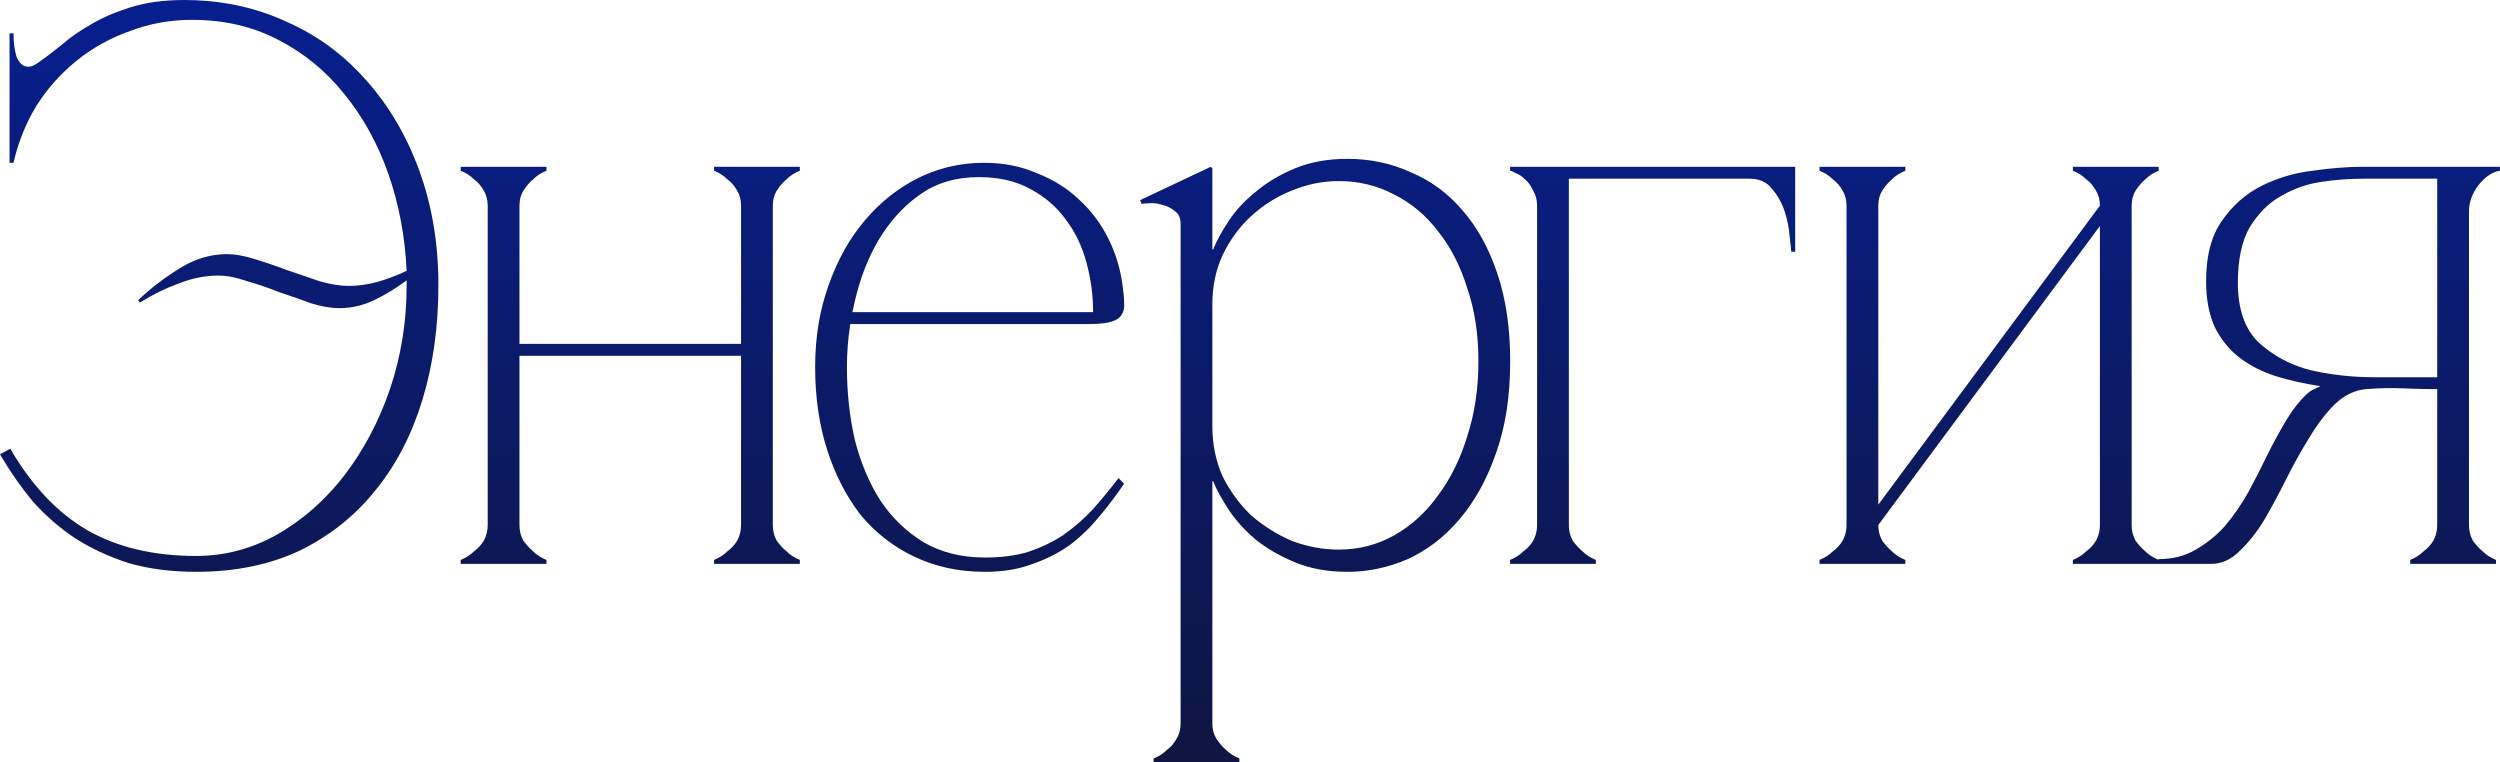 <svg width="440.688" height="134.4" viewBox="0 0 440.688 134.4" fill="none" xmlns="http://www.w3.org/2000/svg" xmlns:xlink="http://www.w3.org/1999/xlink">
	<desc>
			Created with Pixso.
	</desc>
	<defs>
		<linearGradient x1="220.5" y1="-5.6" x2="220.5" y2="134.4" id="paint_linear_207_51_0" gradientUnits="userSpaceOnUse">
			<stop stop-color="#071F92"/>
			<stop offset="1" stop-color="#0E1641"/>
		</linearGradient>
	</defs>
	<path id="Энергия" d="M66.5 49.7C64.82 50.16 63.14 50.4 61.46 50.4Q59.22 50.4 56.28 49.56C54.41 48.9 52.5 48.25 50.54 47.6C48.58 46.85 46.66 46.2 44.8 45.64C43.02 45.08 41.44 44.8 40.04 44.8Q39.21 44.8 38.4 44.89Q34.93 45.27 31.64 47.32C28.93 49 26.5 50.86 24.36 52.92L24.64 53.34Q28 51.24 31.5 49.98C33.83 49.04 36.16 48.58 38.5 48.58C39.99 48.58 41.67 48.9 43.54 49.56C45.5 50.12 47.41 50.77 49.28 51.52C51.24 52.17 53.1 52.82 54.88 53.48C56.74 54.04 58.38 54.32 59.78 54.32C61.92 54.32 63.98 53.85 65.94 52.92C67.9 51.98 69.81 50.82 71.68 49.42L71.68 50.4C71.68 56.74 70.69 62.81 68.74 68.6C66.78 74.29 64.12 79.33 60.76 83.72Q56.71 88.99 51.5 92.56Q50.21 93.44 48.86 94.22C44.38 96.74 39.62 98 34.58 98C27.02 98 20.58 96.46 15.26 93.38Q7.42 88.76 1.82 79.1L0 80.08Q0.22 80.46 0.45 80.84Q2.8 84.76 5.74 88.34C7.98 90.86 10.5 93.05 13.3 94.92C16.1 96.69 19.22 98.14 22.68 99.26C26.22 100.28 30.19 100.8 34.58 100.8C41.48 100.8 47.6 99.54 52.92 97.02Q58.4 94.32 62.63 90.3Q64.55 88.48 66.22 86.38Q71.68 79.66 74.48 70.42Q77.28 61.18 77.28 50.26Q77.28 39.34 73.92 30.1C71.68 23.94 68.55 18.62 64.54 14.14Q61.93 11.16 58.87 8.79Q55 5.8 50.4 3.78Q49.01 3.14 47.59 2.61Q40.52 1.52e-5 32.48 1.52e-5C28.93 1.52e-5 25.8 0.42 23.1 1.26C20.39 2.1 18.01 3.12 15.96 4.34C14 5.46 12.27 6.67 10.78 7.98C9.28 9.19 7.93 10.22 6.72 11.06C6.06 11.52 5.5 11.76 5.04 11.76Q4.62 11.76 4.27 11.61Q3.43 11.26 2.94 10.08C2.56 8.86 2.38 7.46 2.38 5.88L1.68 5.88L1.68 28.7L2.38 28.7Q3.46 24 5.68 19.93Q6.04 19.26 6.44 18.62Q8.39 15.54 10.92 13.02Q12.18 11.76 13.58 10.64C16.37 8.4 19.5 6.67 22.96 5.46Q24.13 5.01 25.33 4.67Q29.43 3.5 33.88 3.5C39.48 3.5 44.52 4.66 49 7C53.57 9.33 57.49 12.55 60.76 16.66C64.02 20.67 66.59 25.34 68.46 30.66C70.32 35.98 71.4 41.67 71.68 47.74C69.9 48.58 68.18 49.23 66.5 49.7ZM263.69 79.94C265.37 75.27 266.21 69.86 266.21 63.7C266.21 57.91 265.47 52.78 263.97 48.3C262.48 43.82 260.43 40.08 257.81 37.09C255.29 34.11 252.26 31.87 248.71 30.38C245.26 28.79 241.53 28 237.51 28C234.06 28 230.98 28.56 228.27 29.68C225.57 30.8 223.23 32.2 221.27 33.88C219.31 35.46 217.73 37.19 216.51 39.06C215.3 40.92 214.41 42.56 213.85 43.96L213.71 43.96L213.71 29.68L213.43 29.4L200.97 35.28L201.25 35.98C201.44 35.88 201.86 35.84 202.51 35.84C203.26 35.74 204.05 35.84 204.89 36.12C205.73 36.3 206.48 36.68 207.13 37.24C207.79 37.7 208.11 38.45 208.11 39.48L208.11 127.54C208.11 128.56 207.88 129.45 207.41 130.2C206.95 131.03 206.39 131.69 205.73 132.16C205.08 132.81 204.29 133.32 203.35 133.7L203.35 134.39L218.47 134.39L218.47 133.7C217.54 133.32 216.75 132.81 216.09 132.16Q215.25 131.46 214.41 130.2C213.95 129.45 213.71 128.56 213.71 127.54L213.71 84.84L213.85 84.84C214.41 86.24 215.3 87.87 216.51 89.74C217.73 91.6 219.31 93.38 221.27 95.06C223.23 96.64 225.57 98 228.27 99.12C230.98 100.24 234.06 100.8 237.51 100.8C241.15 100.8 244.7 100.05 248.15 98.56C251.61 96.97 254.64 94.64 257.25 91.56C259.96 88.38 262.1 84.51 263.69 79.94ZM213.71 75.18L213.71 53.62C213.71 50.44 214.32 47.55 215.53 44.94C216.84 42.23 218.52 39.94 220.57 38.08C222.72 36.12 225.1 34.62 227.71 33.59C230.42 32.48 233.17 31.92 235.97 31.92C239.52 31.92 242.79 32.71 245.77 34.3C248.76 35.79 251.33 37.93 253.47 40.74C255.71 43.54 257.44 46.9 258.65 50.82C259.96 54.64 260.61 58.94 260.61 63.7C260.61 68.46 259.96 72.84 258.65 76.86C257.44 80.87 255.71 84.37 253.47 87.36C251.33 90.34 248.76 92.68 245.77 94.36C242.79 96.04 239.52 96.88 235.97 96.88C233.17 96.88 230.42 96.36 227.71 95.34C225.1 94.22 222.72 92.72 220.57 90.86C218.52 88.9 216.84 86.61 215.53 84C214.32 81.29 213.71 78.35 213.71 75.18ZM150.69 77.56C149.75 73.45 149.29 69.16 149.29 64.68C149.29 62.17 149.49 59.65 149.88 57.12L191.85 57.12Q194.65 57.12 195.91 56.7C196.84 56.42 197.45 56 197.73 55.44C198.1 54.88 198.24 54.18 198.15 53.34C198.15 52.5 198.05 51.47 197.87 50.26C197.49 47.36 196.65 44.61 195.35 42C194.04 39.38 192.31 37.09 190.17 35.14C188.11 33.18 185.64 31.64 182.75 30.52C179.95 29.3 176.87 28.7 173.51 28.7Q170 28.7 166.71 29.56Q164.23 30.21 161.89 31.36C158.34 33.13 155.21 35.6 152.51 38.78C149.8 41.95 147.65 45.78 146.07 50.26Q143.69 56.84 143.69 64.68C143.69 70 144.39 74.85 145.79 79.24C147.19 83.62 149.15 87.45 151.67 90.72C154.28 93.89 157.45 96.36 161.19 98.14C164.92 99.91 169.07 100.8 173.65 100.8C176.82 100.8 179.62 100.33 182.05 99.4C184.47 98.56 186.67 97.44 188.63 96.04C190.59 94.54 192.31 92.86 193.81 91C195.39 89.13 196.84 87.22 198.15 85.26L197.17 84.28C195.67 86.24 194.13 88.1 192.55 89.88C190.96 91.56 189.23 93.05 187.37 94.36C185.5 95.57 183.45 96.55 181.21 97.3C178.97 97.95 176.45 98.28 173.65 98.28C169.54 98.28 165.95 97.39 162.87 95.62C159.79 93.75 157.22 91.28 155.17 88.2Q152.23 83.58 150.69 77.56ZM150.26 55.02L192.69 55.02C192.69 52.12 192.31 49.28 191.57 46.48C190.82 43.58 189.61 41.02 187.93 38.78C186.34 36.54 184.24 34.72 181.63 33.32C179.11 31.92 176.07 31.22 172.53 31.22C168.51 31.22 165.06 32.24 162.17 34.3Q161.78 34.57 161.4 34.86Q157.56 37.81 154.89 42.28C153.02 45.45 151.62 49.04 150.69 53.06C150.53 53.71 150.39 54.36 150.26 55.02ZM85.27 33.59C85.73 34.34 85.97 35.23 85.97 36.25L85.97 92.54C85.97 93.56 85.73 94.5 85.27 95.34C84.8 96.08 84.24 96.69 83.59 97.16C82.93 97.81 82.14 98.32 81.21 98.7L81.21 99.4L96.33 99.4L96.33 98.7C95.39 98.32 94.6 97.81 93.95 97.16C93.39 96.69 92.83 96.08 92.27 95.34C91.8 94.5 91.57 93.56 91.57 92.54L91.57 62.72L130.63 62.72L130.63 92.54C130.63 93.56 130.39 94.5 129.93 95.34C129.46 96.08 128.9 96.69 128.25 97.16C127.59 97.81 126.8 98.32 125.87 98.7L125.87 99.4L140.99 99.4L140.99 98.7C140.05 98.32 139.26 97.81 138.61 97.16C138.05 96.69 137.49 96.08 136.93 95.34C136.46 94.5 136.23 93.56 136.23 92.54L136.23 36.25C136.23 35.23 136.46 34.34 136.93 33.59C137.49 32.75 138.05 32.1 138.61 31.64C139.26 30.98 140.05 30.47 140.99 30.1L140.99 29.4L125.87 29.4L125.87 30.1C126.8 30.47 127.59 30.98 128.25 31.64C128.9 32.1 129.46 32.75 129.93 33.59C130.39 34.34 130.63 35.23 130.63 36.25L130.63 60.62L91.57 60.62L91.57 36.25C91.57 35.23 91.8 34.34 92.27 33.59C92.83 32.75 93.39 32.1 93.95 31.64C94.6 30.98 95.39 30.47 96.33 30.1L96.33 29.4L81.21 29.4L81.21 30.1C82.14 30.47 82.93 30.98 83.59 31.64C84.24 32.1 84.8 32.75 85.27 33.59ZM270.25 33.59C270.71 34.34 270.95 35.23 270.95 36.25L270.95 92.54Q270.95 93.7 270.54 94.71Q270.42 95.03 270.25 95.34Q269.55 96.46 268.57 97.16C267.91 97.81 267.12 98.32 266.19 98.7L266.19 99.4L281.31 99.4L281.31 98.7C280.37 98.32 279.58 97.81 278.93 97.16Q278.09 96.46 277.25 95.34Q277.08 95.03 276.95 94.71Q276.55 93.7 276.55 92.54L276.55 31.5L308.47 31.5Q310.02 31.5 311.15 32.19Q311.85 32.62 312.39 33.32C313.41 34.53 314.16 35.88 314.63 37.38Q315.33 39.62 315.47 41.72C315.65 43.12 315.75 44 315.75 44.38L316.45 44.38L316.45 29.4L266.19 29.4L266.19 30.1C266.37 30.1 266.7 30.24 267.17 30.52C267.73 30.7 268.29 31.08 268.85 31.64C269.41 32.1 269.87 32.75 270.25 33.59ZM324.8 33.59C325.26 34.34 325.5 35.23 325.5 36.25L325.5 92.54Q325.5 93.7 325.09 94.71Q324.97 95.03 324.8 95.34Q324.1 96.46 323.12 97.16C322.46 97.81 321.67 98.32 320.74 98.7L320.74 99.4L335.86 99.4L335.86 98.7C334.92 98.32 334.13 97.81 333.48 97.16Q332.64 96.46 331.8 95.34Q331.63 95.03 331.5 94.71Q331.1 93.7 331.1 92.54L370.16 39.84L370.16 92.54Q370.16 93.7 369.75 94.71Q369.63 95.03 369.46 95.34Q368.76 96.46 367.78 97.16C367.12 97.81 366.33 98.32 365.4 98.7L365.4 99.4L389.72 99.4C391.59 99.4 393.27 98.65 394.76 97.16C396.35 95.66 397.8 93.84 399.1 91.7C400.41 89.46 401.72 87.03 403.02 84.42Q404.98 80.5 407.08 77.14C408.48 74.8 409.98 72.84 411.56 71.26C413.24 69.67 415.06 68.78 417.02 68.6C419.36 68.41 421.55 68.36 423.6 68.46C425.75 68.55 427.76 68.6 429.62 68.6L429.62 92.54Q429.62 93.7 429.22 94.71Q429.09 95.03 428.92 95.34Q428.22 96.46 427.24 97.16C426.59 97.81 425.8 98.32 424.86 98.7L424.86 99.4L439.98 99.4L439.98 98.7C439.05 98.32 438.26 97.81 437.6 97.16Q436.76 96.46 435.92 95.34Q435.75 95.03 435.63 94.71Q435.22 93.7 435.22 92.54L435.22 37.24C435.22 35.65 435.78 34.11 436.9 32.62C438.12 31.12 439.38 30.28 440.68 30.1L440.68 29.4L416.46 29.4C413.85 29.4 410.91 29.63 407.64 30.1C404.47 30.47 401.48 31.36 398.68 32.75C395.88 34.16 393.55 36.21 391.68 38.91C389.82 41.53 388.88 45.08 388.88 49.56Q388.88 54.32 390.42 57.68C391.54 59.92 393.04 61.74 394.9 63.14C396.77 64.54 398.92 65.61 401.34 66.36C403.77 67.1 406.29 67.66 408.9 68.04L408.9 68.18C408.81 68.18 408.48 68.32 407.92 68.6C407.36 68.87 406.94 69.16 406.66 69.44C405.36 70.65 404.14 72.19 403.02 74.06C401.9 75.92 400.78 77.98 399.66 80.22C398.64 82.36 397.52 84.56 396.3 86.8Q394.48 90.02 392.24 92.68C390.75 94.36 389.02 95.76 387.06 96.88C385.2 98 383 98.56 380.48 98.56L380.48 98.68C379.57 98.31 378.78 97.8 378.14 97.16Q377.3 96.46 376.46 95.34Q376.29 95.03 376.16 94.71Q375.76 93.7 375.76 92.54L375.76 36.25C375.76 35.23 375.99 34.34 376.46 33.59C377.02 32.75 377.58 32.1 378.14 31.64C378.79 30.98 379.58 30.47 380.52 30.1L380.52 29.4L365.4 29.4L365.4 30.1C366.33 30.47 367.12 30.98 367.78 31.64C368.43 32.1 368.99 32.75 369.46 33.59C369.92 34.34 370.16 35.23 370.16 36.25L331.1 88.95L331.1 36.25C331.1 35.23 331.33 34.34 331.8 33.59C332.36 32.75 332.92 32.1 333.48 31.64C334.13 30.98 334.92 30.47 335.86 30.1L335.86 29.4L320.74 29.4L320.74 30.1C321.67 30.47 322.46 30.98 323.12 31.64C323.77 32.1 324.33 32.75 324.8 33.59ZM409.18 32.06C411.8 31.68 414.22 31.5 416.46 31.5L429.62 31.5L429.62 66.5L418.7 66.5C414.69 66.5 410.86 66.08 407.22 65.24Q403.1 64.15 399.91 61.81Q398.98 61.12 398.12 60.34C395.7 58 394.48 54.5 394.48 49.84C394.48 45.73 395.18 42.46 396.58 40.04C398.08 37.61 399.9 35.79 402.04 34.58C404.28 33.27 406.66 32.43 409.18 32.06Z" fill="url(#paint_linear_207_51_0)" fill-opacity="1" fill-rule="evenodd"/>
</svg>
